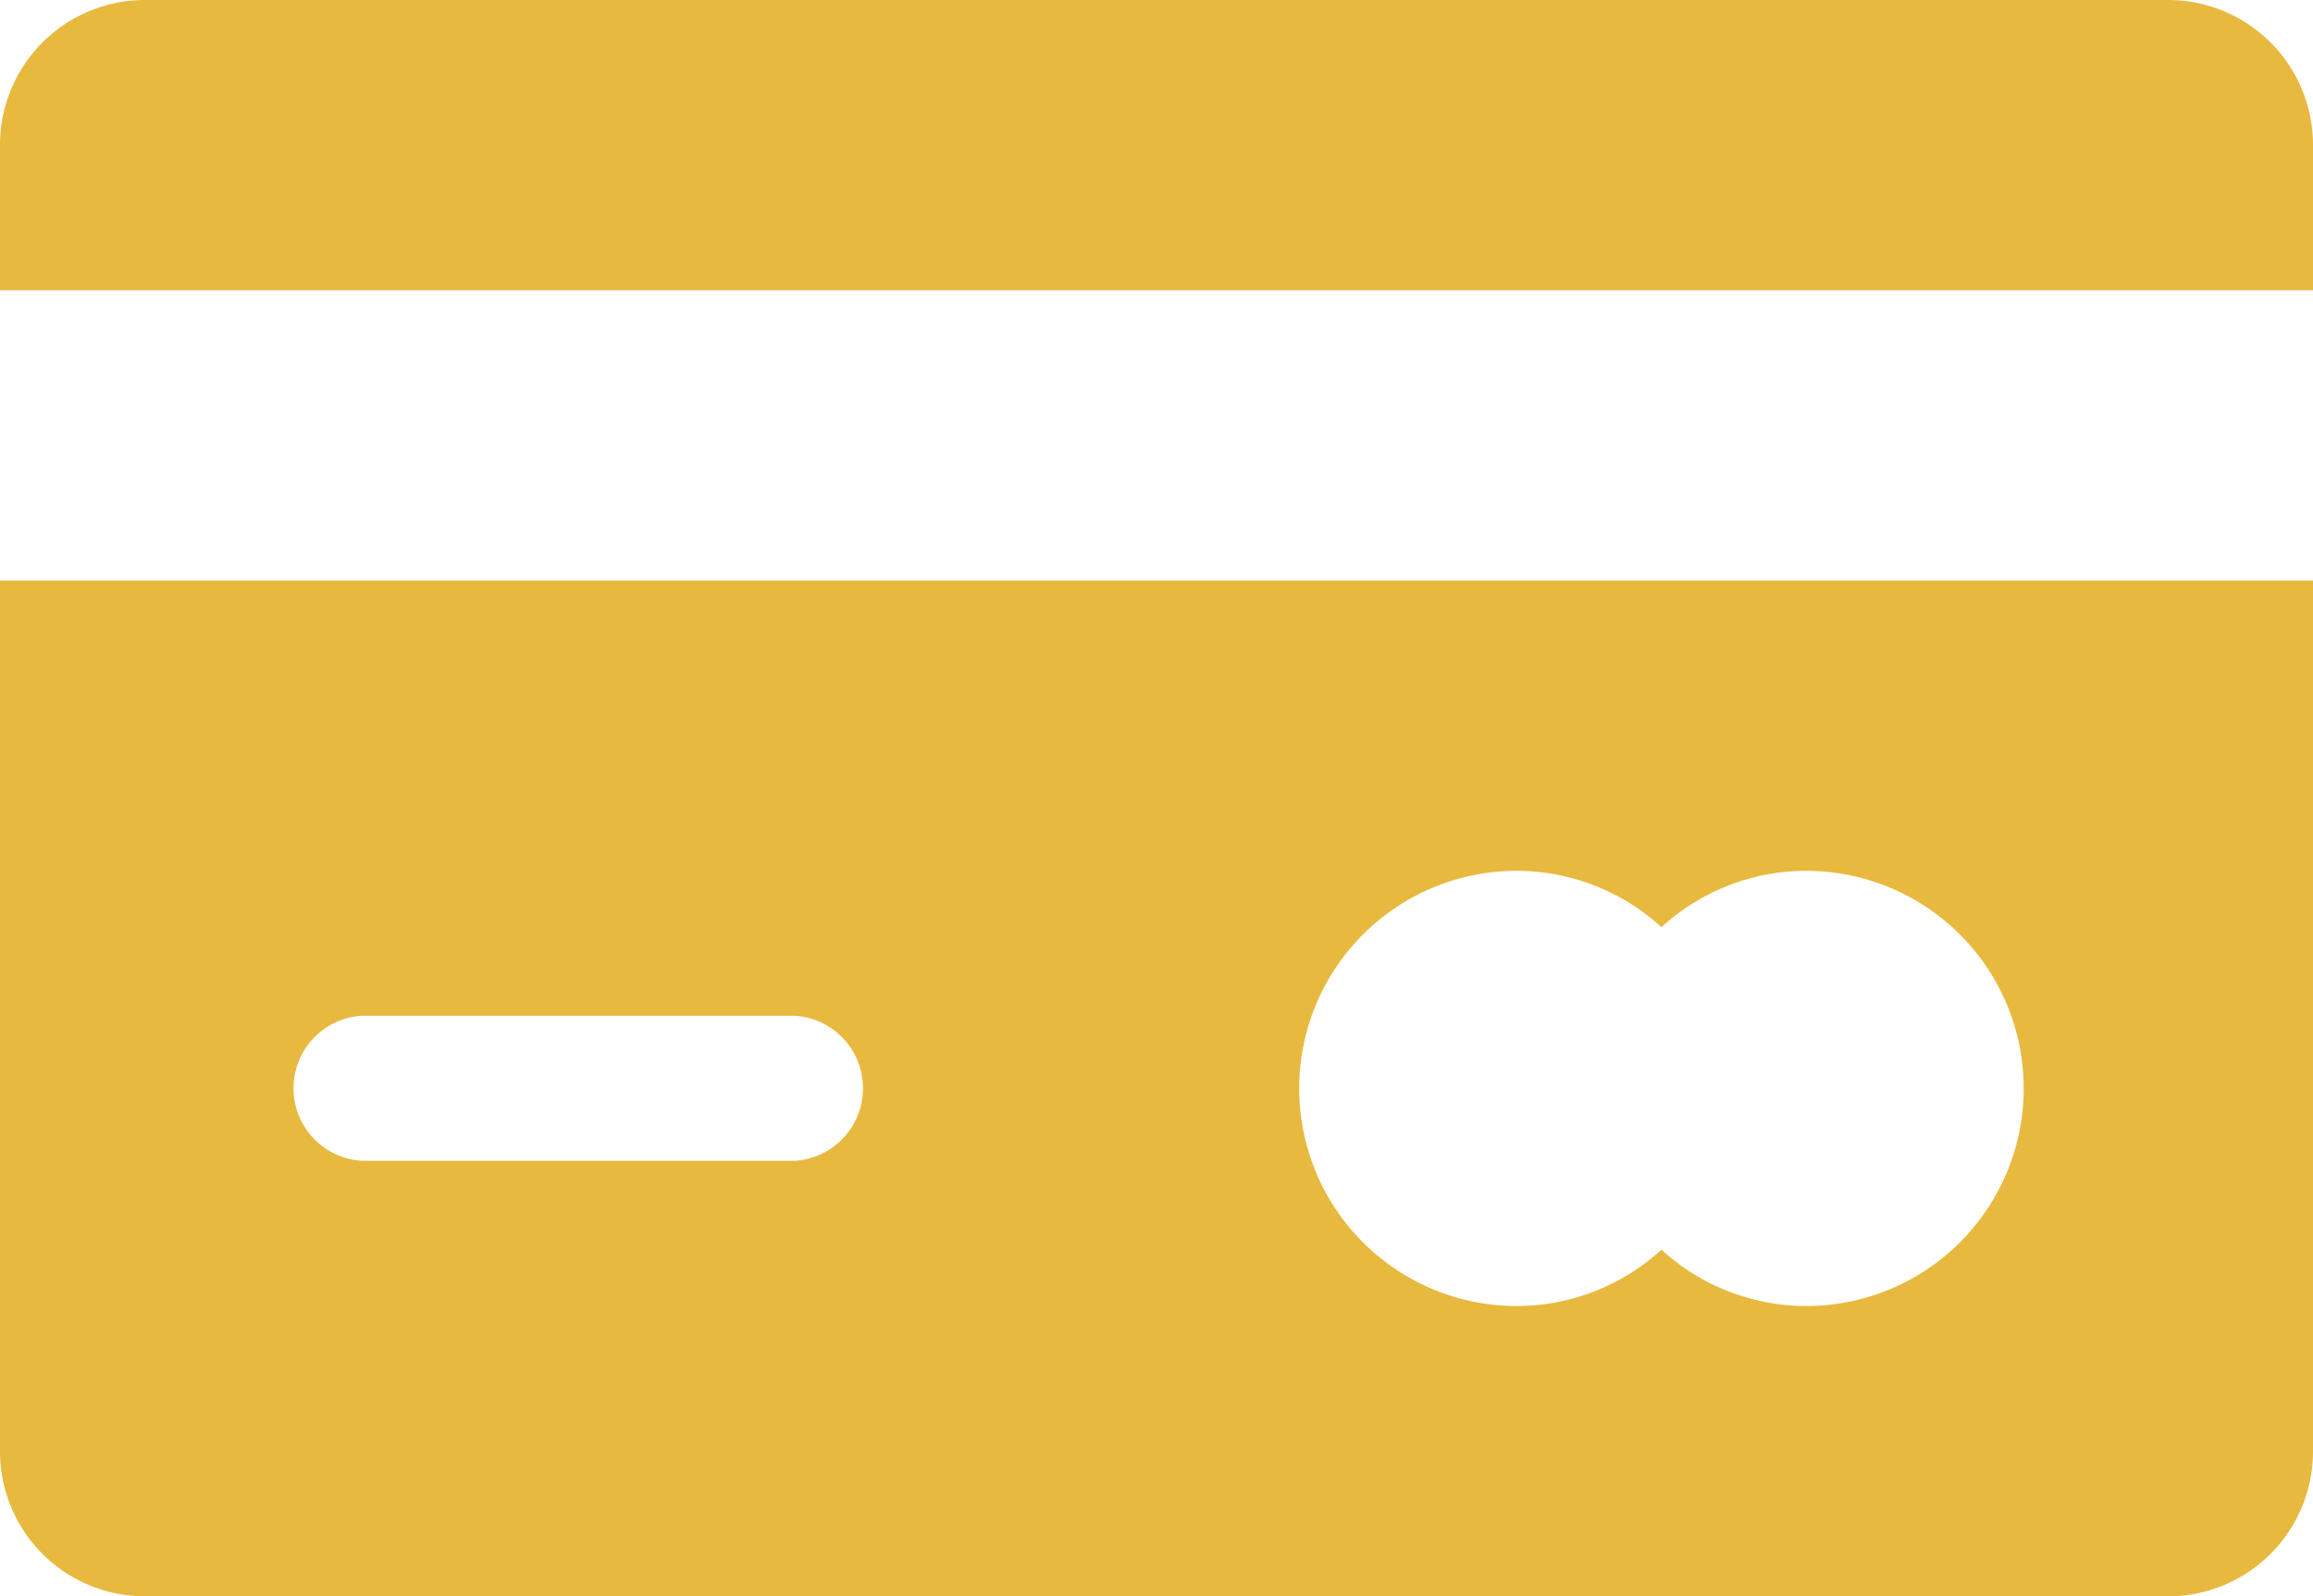 <svg xmlns="http://www.w3.org/2000/svg" viewBox="0 0 71 49"><defs><style>.cls-1{fill:#e8b93f;}</style></defs><title>Ресурс 11</title><g id="Слой_2" data-name="Слой 2"><g id="Слой_3" data-name="Слой 3"><path class="cls-1" d="M0,44.55A4.45,4.45,0,0,0,4.44,49H66.56A4.45,4.45,0,0,0,71,44.55V17.82H0ZM46.59,26.73A6.6,6.6,0,0,1,51,28.46a6.6,6.6,0,0,1,4.44-1.73,6.68,6.68,0,0,1,0,13.36A6.6,6.6,0,0,1,51,38.36a6.6,6.6,0,0,1-4.44,1.73,6.68,6.68,0,0,1,0-13.36Zm-35.5,4.45H24.41a2.23,2.23,0,0,1,0,4.45H11.09a2.23,2.23,0,0,1,0-4.45ZM66.56,0H4.44A4.45,4.45,0,0,0,0,4.45V8.91H71V4.45A4.45,4.45,0,0,0,66.56,0Z"/></g></g></svg>